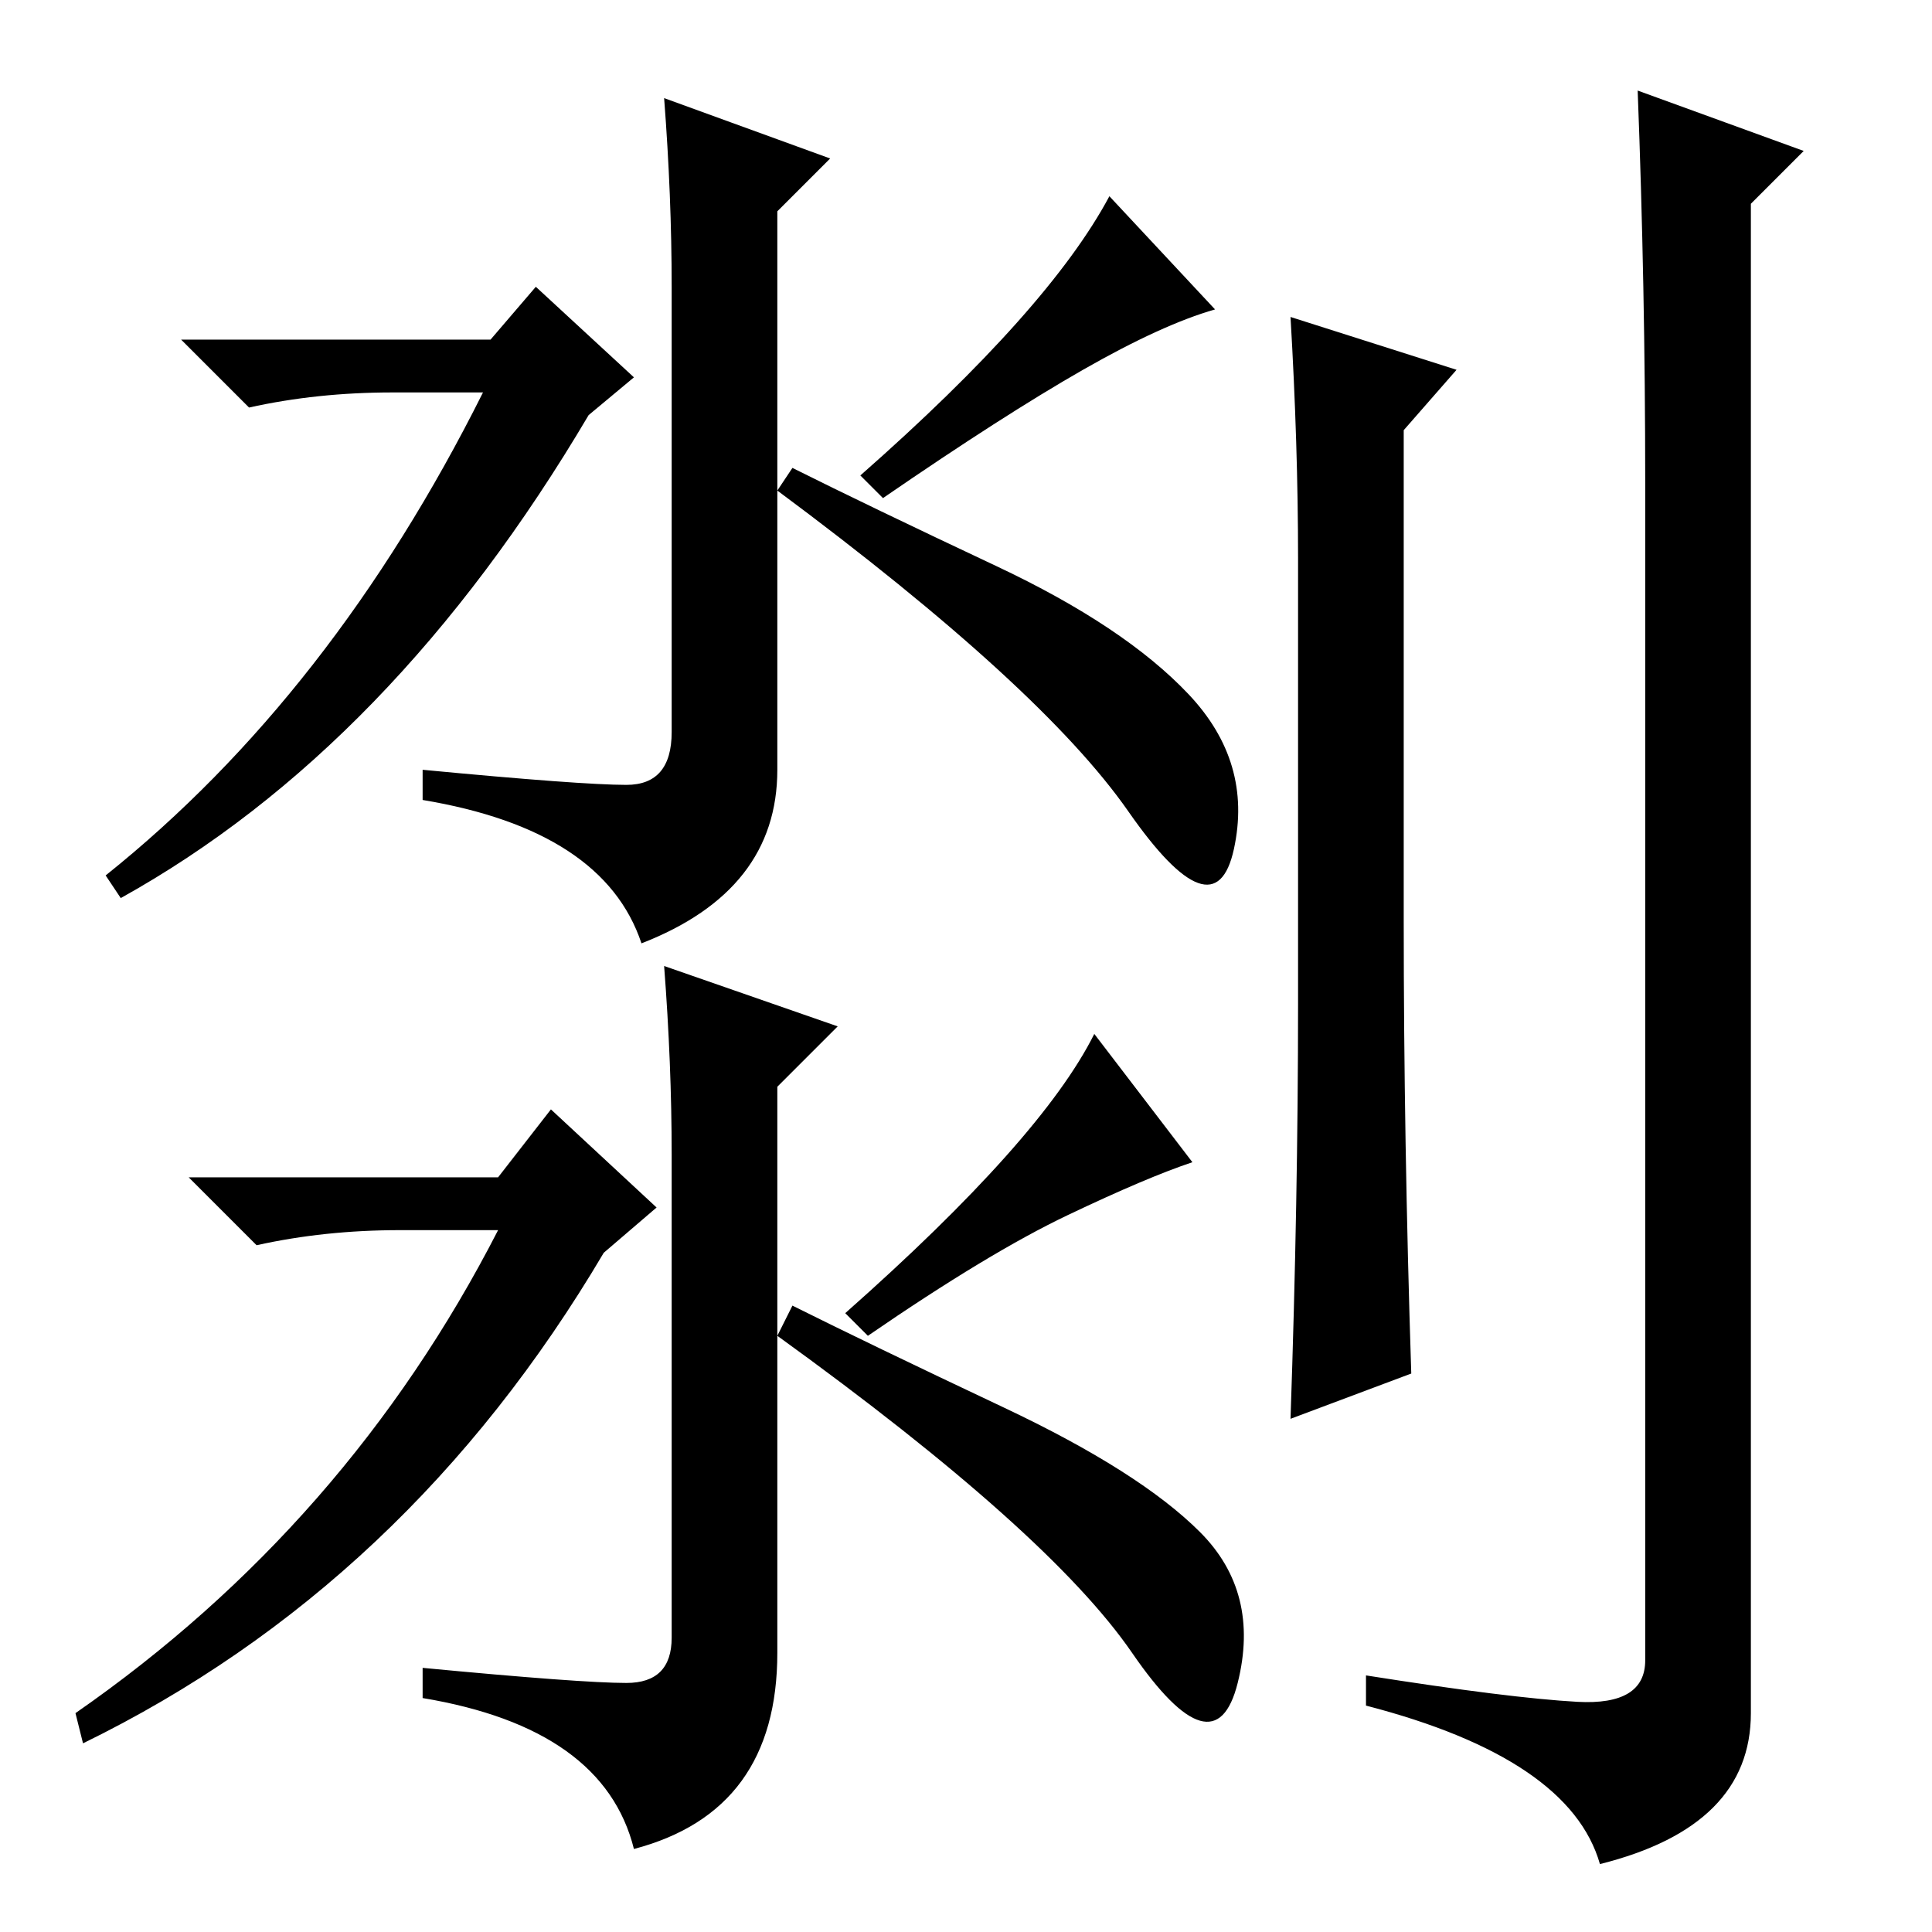 <?xml version="1.0" standalone="no"?>
<!DOCTYPE svg PUBLIC "-//W3C//DTD SVG 1.1//EN" "http://www.w3.org/Graphics/SVG/1.1/DTD/svg11.dtd" >
<svg xmlns="http://www.w3.org/2000/svg" xmlns:xlink="http://www.w3.org/1999/xlink" version="1.1" viewBox="0 -36 256 256">
  <g transform="matrix(1 0 0 -1 0 220)">
   <path fill="currentColor"
d="M16 137l-2 3q30 24 50 64h-12q-10 0 -19 -2l-9 9h41l6 7l13 -12l-6 -5q-26 -44 -62 -64zM103 154q0 -16 -18 -23q-5 15 -29 19v4q21 -2 27 -2t6 7v59q0 12 -1 25l22 -8l-7 -7v-74zM157.5 164q8.5 -9 6 -20.5t-14 5t-46.5 42.5l2 3q10 -5 27 -13t25.5 -17zM143.5 207
q-10.5 -6 -26.5 -17l-3 3q25 22 33 37l14 -15q-7 -2 -17.5 -8zM186 134q0 -29 1 -60l-16 -6q1 29 1 55v59q0 15 -1 32l22 -7l-7 -8v-65zM218 192q0 26 -1 52l22 -8l-7 -7v-200q0 -15 -20 -20q-4 14 -31 21v4q19 -3 28 -3.5t9 5.5v156zM11 25l-1 4q36 25 56 64h-13
q-10 0 -19 -2l-9 9h41l7 9l14 -13l-7 -6q-26 -44 -69 -65zM103 37q0 -21 -19 -26q-4 16 -28 20v4q21 -2 27 -2t6 6v64q0 12 -1 25l23 -8l-8 -8v-75zM159 53q8 -8 5 -20t-14 4t-47 42l2 4q10 -5 28 -13.5t26 -16.5zM141.5 95q-10.5 -5 -26.5 -16l-3 3q26 23 33 37l13 -17
q-6 -2 -16.5 -7z" />
  </g>

</svg>

